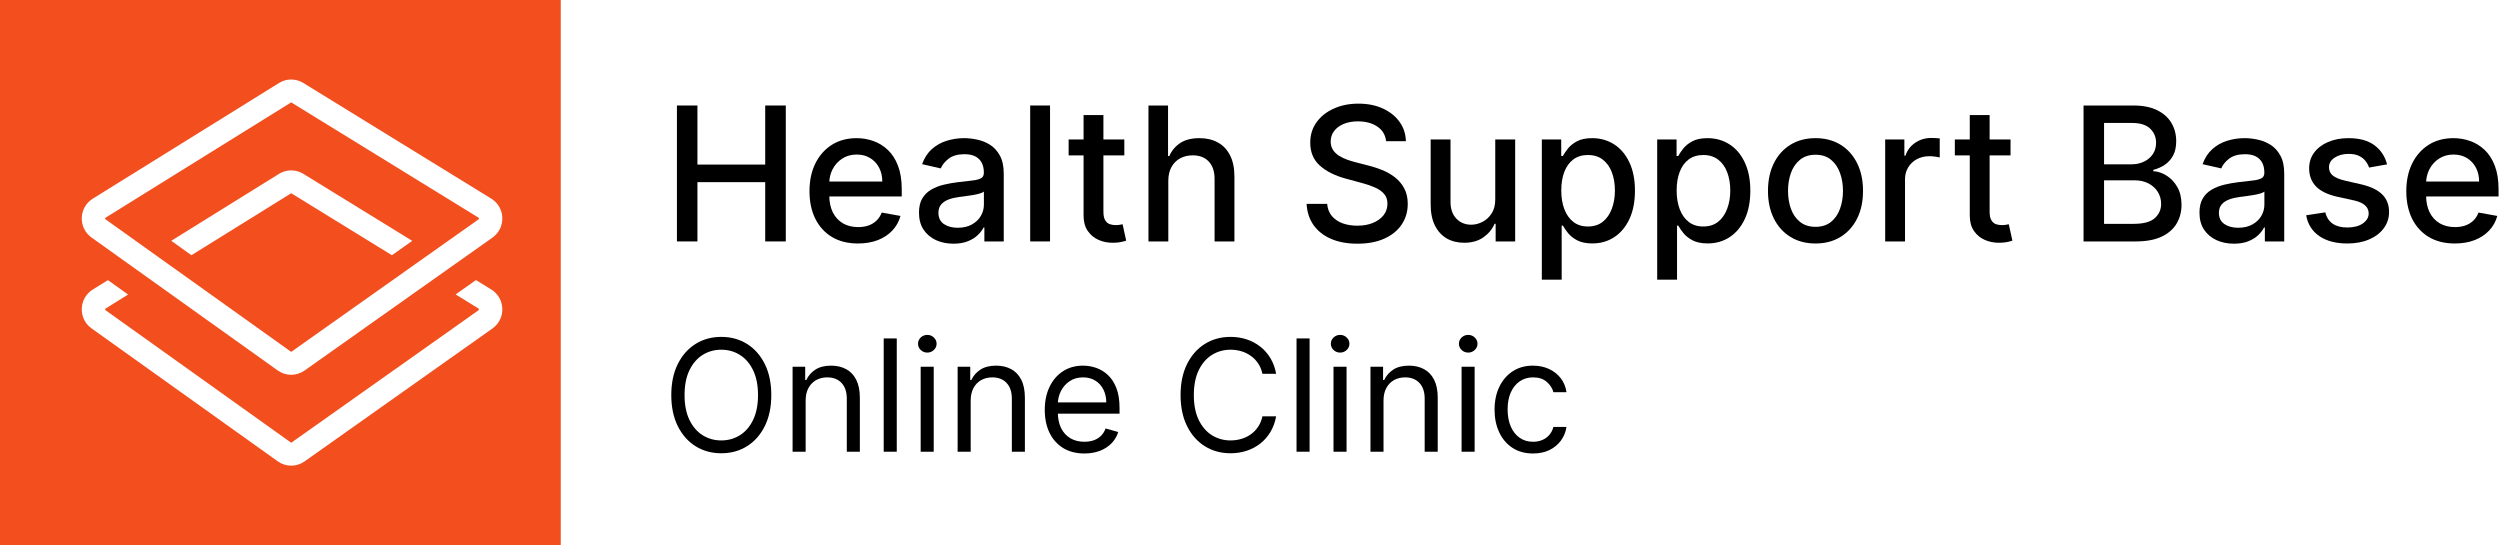 <svg width="321" height="70" viewBox="0 0 321 70" fill="none" xmlns="http://www.w3.org/2000/svg">
<path d="M86.918 31V13.546H89.551V21.131H98.253V13.546H100.895V31H98.253V23.389H89.551V31H86.918Z" fill="black"/>
<path d="M110.168 31.264C108.878 31.264 107.767 30.989 106.835 30.438C105.909 29.881 105.193 29.099 104.688 28.094C104.188 27.082 103.938 25.898 103.938 24.54C103.938 23.199 104.188 22.017 104.688 20.994C105.193 19.972 105.898 19.173 106.801 18.599C107.71 18.026 108.773 17.739 109.989 17.739C110.727 17.739 111.443 17.861 112.136 18.105C112.83 18.349 113.452 18.733 114.003 19.256C114.554 19.778 114.989 20.457 115.307 21.293C115.625 22.122 115.784 23.131 115.784 24.318V25.222H105.378V23.312H113.287C113.287 22.642 113.151 22.048 112.878 21.531C112.605 21.009 112.222 20.597 111.727 20.296C111.239 19.994 110.665 19.844 110.006 19.844C109.29 19.844 108.665 20.02 108.131 20.372C107.602 20.719 107.193 21.173 106.903 21.736C106.619 22.293 106.477 22.898 106.477 23.551V25.043C106.477 25.918 106.631 26.662 106.938 27.276C107.25 27.889 107.685 28.358 108.241 28.682C108.798 29 109.449 29.159 110.193 29.159C110.676 29.159 111.116 29.091 111.514 28.954C111.912 28.812 112.256 28.602 112.545 28.324C112.835 28.046 113.057 27.702 113.21 27.293L115.622 27.727C115.429 28.438 115.082 29.06 114.582 29.594C114.088 30.122 113.466 30.534 112.716 30.829C111.972 31.119 111.122 31.264 110.168 31.264Z" fill="black"/>
<path d="M122.421 31.29C121.592 31.29 120.842 31.136 120.171 30.829C119.501 30.517 118.969 30.065 118.577 29.474C118.191 28.884 117.998 28.159 117.998 27.301C117.998 26.562 118.14 25.954 118.424 25.477C118.708 25 119.092 24.622 119.575 24.344C120.058 24.065 120.597 23.855 121.194 23.713C121.79 23.571 122.398 23.463 123.018 23.389C123.802 23.298 124.438 23.224 124.927 23.168C125.415 23.105 125.771 23.006 125.992 22.869C126.214 22.733 126.325 22.511 126.325 22.204V22.145C126.325 21.401 126.114 20.824 125.694 20.415C125.279 20.006 124.66 19.801 123.836 19.801C122.978 19.801 122.302 19.991 121.808 20.372C121.319 20.747 120.981 21.165 120.793 21.625L118.398 21.079C118.683 20.284 119.097 19.642 119.643 19.153C120.194 18.659 120.827 18.301 121.543 18.079C122.259 17.852 123.012 17.739 123.802 17.739C124.325 17.739 124.879 17.801 125.464 17.926C126.055 18.046 126.606 18.267 127.117 18.591C127.634 18.915 128.058 19.378 128.387 19.98C128.717 20.577 128.881 21.352 128.881 22.307V31H126.393V29.21H126.29C126.126 29.54 125.879 29.864 125.549 30.182C125.219 30.5 124.796 30.764 124.279 30.974C123.762 31.185 123.143 31.29 122.421 31.29ZM122.975 29.244C123.68 29.244 124.282 29.105 124.782 28.827C125.288 28.548 125.671 28.185 125.933 27.736C126.2 27.281 126.333 26.796 126.333 26.278V24.591C126.242 24.682 126.066 24.767 125.805 24.847C125.549 24.921 125.256 24.986 124.927 25.043C124.597 25.094 124.276 25.142 123.964 25.188C123.651 25.227 123.39 25.261 123.18 25.29C122.685 25.352 122.234 25.457 121.825 25.605C121.421 25.753 121.097 25.966 120.853 26.244C120.614 26.517 120.495 26.881 120.495 27.335C120.495 27.966 120.728 28.443 121.194 28.767C121.66 29.085 122.254 29.244 122.975 29.244Z" fill="black"/>
<path d="M134.824 13.546V31H132.276V13.546H134.824Z" fill="black"/>
<path d="M144.363 17.909V19.954H137.212V17.909H144.363ZM139.13 14.773H141.678V27.156C141.678 27.651 141.752 28.023 141.9 28.273C142.048 28.517 142.238 28.685 142.471 28.776C142.71 28.861 142.968 28.903 143.246 28.903C143.451 28.903 143.63 28.889 143.783 28.861C143.937 28.832 144.056 28.81 144.141 28.793L144.602 30.898C144.454 30.954 144.244 31.011 143.971 31.068C143.698 31.131 143.357 31.165 142.948 31.171C142.278 31.182 141.653 31.062 141.073 30.812C140.494 30.562 140.025 30.176 139.667 29.653C139.309 29.131 139.13 28.474 139.13 27.685V14.773Z" fill="black"/>
<path d="M150.011 23.227V31H147.463V13.546H149.977V20.04H150.139C150.446 19.335 150.915 18.776 151.545 18.361C152.176 17.946 153 17.739 154.017 17.739C154.915 17.739 155.699 17.923 156.369 18.293C157.045 18.662 157.568 19.213 157.938 19.946C158.312 20.673 158.5 21.582 158.5 22.673V31H155.952V22.98C155.952 22.02 155.705 21.276 155.21 20.747C154.716 20.213 154.028 19.946 153.148 19.946C152.545 19.946 152.006 20.074 151.528 20.329C151.057 20.585 150.685 20.96 150.412 21.454C150.145 21.943 150.011 22.534 150.011 23.227Z" fill="black"/>
<path d="M177.977 18.131C177.886 17.324 177.511 16.699 176.852 16.256C176.192 15.807 175.363 15.582 174.363 15.582C173.647 15.582 173.028 15.696 172.505 15.923C171.982 16.145 171.576 16.452 171.286 16.844C171.002 17.23 170.86 17.671 170.86 18.165C170.86 18.579 170.957 18.938 171.15 19.239C171.349 19.54 171.607 19.793 171.925 19.997C172.249 20.196 172.596 20.364 172.965 20.5C173.335 20.631 173.69 20.739 174.031 20.824L175.735 21.267C176.292 21.403 176.863 21.588 177.448 21.821C178.033 22.054 178.576 22.361 179.076 22.741C179.576 23.122 179.979 23.594 180.286 24.156C180.599 24.719 180.755 25.392 180.755 26.176C180.755 27.165 180.499 28.043 179.988 28.81C179.482 29.577 178.746 30.182 177.781 30.625C176.82 31.068 175.658 31.29 174.295 31.29C172.988 31.29 171.857 31.082 170.903 30.668C169.948 30.253 169.201 29.665 168.661 28.903C168.121 28.136 167.823 27.227 167.766 26.176H170.408C170.46 26.807 170.664 27.332 171.022 27.753C171.386 28.168 171.849 28.477 172.411 28.682C172.979 28.881 173.602 28.98 174.278 28.98C175.022 28.98 175.684 28.864 176.263 28.631C176.849 28.392 177.309 28.062 177.644 27.642C177.979 27.216 178.147 26.719 178.147 26.151C178.147 25.634 177.999 25.21 177.704 24.881C177.414 24.551 177.019 24.278 176.519 24.062C176.025 23.847 175.465 23.656 174.84 23.491L172.778 22.929C171.38 22.548 170.272 21.989 169.454 21.25C168.641 20.511 168.235 19.534 168.235 18.318C168.235 17.312 168.508 16.435 169.053 15.685C169.599 14.935 170.337 14.352 171.269 13.938C172.201 13.517 173.252 13.307 174.423 13.307C175.604 13.307 176.647 13.514 177.55 13.929C178.46 14.344 179.175 14.915 179.698 15.642C180.221 16.364 180.494 17.193 180.516 18.131H177.977Z" fill="black"/>
<path d="M191.99 25.571V17.909H194.547V31H192.041V28.733H191.905C191.604 29.432 191.121 30.014 190.456 30.48C189.797 30.94 188.976 31.171 187.993 31.171C187.152 31.171 186.408 30.986 185.76 30.616C185.118 30.241 184.612 29.688 184.243 28.954C183.879 28.222 183.697 27.315 183.697 26.236V17.909H186.246V25.929C186.246 26.821 186.493 27.531 186.987 28.06C187.482 28.588 188.124 28.852 188.913 28.852C189.391 28.852 189.865 28.733 190.337 28.494C190.814 28.256 191.209 27.895 191.521 27.412C191.839 26.929 191.996 26.315 191.99 25.571Z" fill="black"/>
<path d="M197.971 35.909V17.909H200.46V20.031H200.673C200.82 19.759 201.033 19.443 201.312 19.085C201.59 18.727 201.977 18.415 202.471 18.148C202.965 17.875 203.619 17.739 204.431 17.739C205.488 17.739 206.431 18.006 207.261 18.54C208.09 19.074 208.741 19.844 209.212 20.849C209.69 21.855 209.928 23.065 209.928 24.48C209.928 25.895 209.692 27.108 209.221 28.119C208.749 29.125 208.102 29.901 207.278 30.446C206.454 30.986 205.513 31.256 204.457 31.256C203.661 31.256 203.011 31.122 202.505 30.855C202.005 30.588 201.613 30.276 201.329 29.918C201.045 29.56 200.826 29.241 200.673 28.963H200.519V35.909H197.971ZM200.468 24.454C200.468 25.375 200.602 26.182 200.869 26.875C201.136 27.568 201.522 28.111 202.028 28.503C202.533 28.889 203.153 29.082 203.886 29.082C204.647 29.082 205.283 28.881 205.795 28.477C206.306 28.068 206.692 27.514 206.954 26.815C207.221 26.116 207.354 25.329 207.354 24.454C207.354 23.591 207.224 22.815 206.962 22.128C206.707 21.44 206.32 20.898 205.803 20.5C205.292 20.102 204.653 19.903 203.886 19.903C203.147 19.903 202.522 20.094 202.011 20.474C201.505 20.855 201.121 21.386 200.86 22.068C200.599 22.75 200.468 23.546 200.468 24.454Z" fill="black"/>
<path d="M212.783 35.909V17.909H215.272V20.031H215.485C215.633 19.759 215.846 19.443 216.124 19.085C216.403 18.727 216.789 18.415 217.283 18.148C217.778 17.875 218.431 17.739 219.244 17.739C220.3 17.739 221.244 18.006 222.073 18.54C222.903 19.074 223.553 19.844 224.025 20.849C224.502 21.855 224.741 23.065 224.741 24.48C224.741 25.895 224.505 27.108 224.033 28.119C223.562 29.125 222.914 29.901 222.09 30.446C221.266 30.986 220.326 31.256 219.269 31.256C218.474 31.256 217.823 31.122 217.317 30.855C216.817 30.588 216.425 30.276 216.141 29.918C215.857 29.56 215.639 29.241 215.485 28.963H215.332V35.909H212.783ZM215.281 24.454C215.281 25.375 215.414 26.182 215.681 26.875C215.948 27.568 216.335 28.111 216.84 28.503C217.346 28.889 217.965 29.082 218.698 29.082C219.46 29.082 220.096 28.881 220.607 28.477C221.119 28.068 221.505 27.514 221.766 26.815C222.033 26.116 222.167 25.329 222.167 24.454C222.167 23.591 222.036 22.815 221.775 22.128C221.519 21.44 221.133 20.898 220.616 20.5C220.104 20.102 219.465 19.903 218.698 19.903C217.96 19.903 217.335 20.094 216.823 20.474C216.317 20.855 215.934 21.386 215.673 22.068C215.411 22.75 215.281 23.546 215.281 24.454Z" fill="black"/>
<path d="M233.11 31.264C231.883 31.264 230.812 30.983 229.897 30.421C228.982 29.858 228.272 29.071 227.766 28.06C227.261 27.048 227.008 25.866 227.008 24.514C227.008 23.156 227.261 21.969 227.766 20.952C228.272 19.935 228.982 19.145 229.897 18.582C230.812 18.02 231.883 17.739 233.11 17.739C234.337 17.739 235.408 18.02 236.323 18.582C237.238 19.145 237.948 19.935 238.454 20.952C238.96 21.969 239.212 23.156 239.212 24.514C239.212 25.866 238.96 27.048 238.454 28.06C237.948 29.071 237.238 29.858 236.323 30.421C235.408 30.983 234.337 31.264 233.11 31.264ZM233.119 29.125C233.914 29.125 234.573 28.915 235.096 28.494C235.619 28.074 236.005 27.514 236.255 26.815C236.511 26.116 236.638 25.347 236.638 24.506C236.638 23.671 236.511 22.903 236.255 22.204C236.005 21.5 235.619 20.935 235.096 20.509C234.573 20.082 233.914 19.869 233.119 19.869C232.317 19.869 231.653 20.082 231.124 20.509C230.602 20.935 230.212 21.5 229.957 22.204C229.707 22.903 229.582 23.671 229.582 24.506C229.582 25.347 229.707 26.116 229.957 26.815C230.212 27.514 230.602 28.074 231.124 28.494C231.653 28.915 232.317 29.125 233.119 29.125Z" fill="black"/>
<path d="M242.057 31V17.909H244.52V19.989H244.656C244.895 19.284 245.315 18.73 245.918 18.327C246.526 17.918 247.213 17.713 247.98 17.713C248.139 17.713 248.327 17.719 248.543 17.73C248.764 17.741 248.938 17.756 249.062 17.773V20.21C248.96 20.182 248.778 20.151 248.517 20.116C248.256 20.077 247.994 20.057 247.733 20.057C247.131 20.057 246.594 20.185 246.122 20.44C245.656 20.69 245.287 21.04 245.014 21.489C244.741 21.932 244.605 22.438 244.605 23.006V31H242.057Z" fill="black"/>
<path d="M258.152 17.909V19.954H251.001V17.909H258.152ZM252.919 14.773H255.467V27.156C255.467 27.651 255.541 28.023 255.689 28.273C255.837 28.517 256.027 28.685 256.26 28.776C256.499 28.861 256.757 28.903 257.036 28.903C257.24 28.903 257.419 28.889 257.572 28.861C257.726 28.832 257.845 28.81 257.93 28.793L258.391 30.898C258.243 30.954 258.033 31.011 257.76 31.068C257.487 31.131 257.146 31.165 256.737 31.171C256.067 31.182 255.442 31.062 254.862 30.812C254.283 30.562 253.814 30.176 253.456 29.653C253.098 29.131 252.919 28.474 252.919 27.685V14.773Z" fill="black"/>
<path d="M267.527 31V13.546H273.919C275.158 13.546 276.183 13.75 276.996 14.159C277.808 14.562 278.416 15.111 278.82 15.804C279.223 16.491 279.425 17.267 279.425 18.131C279.425 18.858 279.291 19.472 279.024 19.972C278.757 20.466 278.399 20.864 277.95 21.165C277.507 21.46 277.018 21.676 276.484 21.812V21.983C277.064 22.011 277.629 22.199 278.18 22.546C278.737 22.886 279.197 23.372 279.561 24.003C279.925 24.634 280.107 25.401 280.107 26.304C280.107 27.196 279.896 27.997 279.476 28.707C279.061 29.412 278.419 29.972 277.55 30.386C276.68 30.796 275.57 31 274.217 31H267.527ZM270.161 28.741H273.962C275.223 28.741 276.126 28.497 276.672 28.009C277.217 27.52 277.49 26.909 277.49 26.176C277.49 25.625 277.351 25.119 277.072 24.659C276.794 24.199 276.396 23.832 275.879 23.56C275.368 23.287 274.76 23.151 274.055 23.151H270.161V28.741ZM270.161 21.097H273.689C274.28 21.097 274.811 20.983 275.283 20.756C275.76 20.528 276.138 20.21 276.416 19.801C276.7 19.386 276.842 18.898 276.842 18.335C276.842 17.614 276.589 17.009 276.084 16.52C275.578 16.031 274.803 15.787 273.757 15.787H270.161V21.097Z" fill="black"/>
<path d="M286.835 31.29C286.006 31.29 285.256 31.136 284.585 30.829C283.915 30.517 283.384 30.065 282.991 29.474C282.605 28.884 282.412 28.159 282.412 27.301C282.412 26.562 282.554 25.954 282.838 25.477C283.122 25 283.506 24.622 283.989 24.344C284.472 24.065 285.011 23.855 285.608 23.713C286.205 23.571 286.813 23.463 287.432 23.389C288.216 23.298 288.852 23.224 289.341 23.168C289.83 23.105 290.185 23.006 290.406 22.869C290.628 22.733 290.739 22.511 290.739 22.204V22.145C290.739 21.401 290.528 20.824 290.108 20.415C289.693 20.006 289.074 19.801 288.25 19.801C287.392 19.801 286.716 19.991 286.222 20.372C285.733 20.747 285.395 21.165 285.207 21.625L282.812 21.079C283.097 20.284 283.511 19.642 284.057 19.153C284.608 18.659 285.241 18.301 285.957 18.079C286.673 17.852 287.426 17.739 288.216 17.739C288.739 17.739 289.293 17.801 289.878 17.926C290.469 18.046 291.02 18.267 291.531 18.591C292.048 18.915 292.472 19.378 292.801 19.98C293.131 20.577 293.295 21.352 293.295 22.307V31H290.807V29.21H290.705C290.54 29.54 290.293 29.864 289.963 30.182C289.634 30.5 289.21 30.764 288.693 30.974C288.176 31.185 287.557 31.29 286.835 31.29ZM287.389 29.244C288.094 29.244 288.696 29.105 289.196 28.827C289.702 28.548 290.085 28.185 290.347 27.736C290.614 27.281 290.747 26.796 290.747 26.278V24.591C290.656 24.682 290.48 24.767 290.219 24.847C289.963 24.921 289.67 24.986 289.341 25.043C289.011 25.094 288.69 25.142 288.378 25.188C288.065 25.227 287.804 25.261 287.594 25.29C287.099 25.352 286.648 25.457 286.239 25.605C285.835 25.753 285.511 25.966 285.267 26.244C285.028 26.517 284.909 26.881 284.909 27.335C284.909 27.966 285.142 28.443 285.608 28.767C286.074 29.085 286.668 29.244 287.389 29.244Z" fill="black"/>
<path d="M306.499 21.105L304.19 21.514C304.093 21.219 303.94 20.938 303.729 20.671C303.525 20.403 303.246 20.185 302.894 20.014C302.542 19.844 302.102 19.759 301.573 19.759C300.852 19.759 300.249 19.921 299.766 20.244C299.283 20.562 299.042 20.974 299.042 21.48C299.042 21.918 299.204 22.27 299.528 22.537C299.852 22.804 300.374 23.023 301.096 23.193L303.175 23.671C304.38 23.949 305.278 24.378 305.869 24.957C306.46 25.537 306.755 26.29 306.755 27.216C306.755 28 306.528 28.699 306.073 29.312C305.624 29.921 304.996 30.398 304.19 30.744C303.389 31.091 302.46 31.264 301.403 31.264C299.937 31.264 298.741 30.952 297.815 30.327C296.888 29.696 296.32 28.801 296.11 27.642L298.573 27.267C298.727 27.909 299.042 28.395 299.519 28.724C299.996 29.048 300.619 29.21 301.386 29.21C302.221 29.21 302.888 29.037 303.388 28.69C303.888 28.338 304.138 27.909 304.138 27.403C304.138 26.994 303.985 26.651 303.678 26.372C303.377 26.094 302.914 25.884 302.289 25.741L300.073 25.256C298.852 24.977 297.948 24.534 297.363 23.926C296.783 23.318 296.494 22.548 296.494 21.616C296.494 20.844 296.71 20.168 297.141 19.588C297.573 19.009 298.17 18.557 298.931 18.233C299.692 17.903 300.565 17.739 301.548 17.739C302.962 17.739 304.076 18.046 304.888 18.659C305.701 19.267 306.238 20.082 306.499 21.105Z" fill="black"/>
<path d="M315.199 31.264C313.909 31.264 312.798 30.989 311.866 30.438C310.94 29.881 310.224 29.099 309.719 28.094C309.219 27.082 308.969 25.898 308.969 24.54C308.969 23.199 309.219 22.017 309.719 20.994C310.224 19.972 310.929 19.173 311.832 18.599C312.741 18.026 313.804 17.739 315.02 17.739C315.759 17.739 316.474 17.861 317.168 18.105C317.861 18.349 318.483 18.733 319.034 19.256C319.585 19.778 320.02 20.457 320.338 21.293C320.656 22.122 320.815 23.131 320.815 24.318V25.222H310.409V23.312H318.318C318.318 22.642 318.182 22.048 317.909 21.531C317.636 21.009 317.253 20.597 316.759 20.296C316.27 19.994 315.696 19.844 315.037 19.844C314.321 19.844 313.696 20.02 313.162 20.372C312.634 20.719 312.224 21.173 311.935 21.736C311.651 22.293 311.509 22.898 311.509 23.551V25.043C311.509 25.918 311.662 26.662 311.969 27.276C312.281 27.889 312.716 28.358 313.273 28.682C313.83 29 314.48 29.159 315.224 29.159C315.707 29.159 316.148 29.091 316.545 28.954C316.943 28.812 317.287 28.602 317.577 28.324C317.866 28.046 318.088 27.702 318.241 27.293L320.653 27.727C320.46 28.438 320.114 29.06 319.614 29.594C319.119 30.122 318.497 30.534 317.747 30.829C317.003 31.119 316.153 31.264 315.199 31.264Z" fill="black"/>
<path fill-rule="evenodd" clip-rule="evenodd" d="M37.388 13.145L13.527 27.966L13.52 27.972L13.518 27.977C13.507 27.999 13.501 28.024 13.5 28.05C13.5 28.089 13.508 28.117 13.515 28.13C13.515 28.136 13.518 28.137 13.518 28.139H13.52L13.528 28.147L37.389 45.182L61.471 28.147L61.482 28.139L61.483 28.136L61.486 28.131C61.497 28.106 61.502 28.078 61.5 28.051C61.5 28.025 61.494 28 61.482 27.977L61.48 27.972L61.473 27.968L37.389 13.145H37.388ZM38.938 22.314L52.932 30.925L50.322 32.772L37.388 24.812L24.579 32.769L21.987 30.917L35.828 22.321C36.291 22.031 36.831 21.877 37.382 21.875C37.933 21.874 38.473 22.026 38.938 22.314Z" fill="#F24E1E"/>
<path fill-rule="evenodd" clip-rule="evenodd" d="M0 0H72V70H0V0ZM11.912 25.509C10.1 26.635 10.015 29.257 11.752 30.497L35.669 47.574C36.696 48.306 38.069 48.309 39.097 47.581L63.236 30.505C64.987 29.266 64.903 26.626 63.078 25.503L38.938 10.647C38.473 10.36 37.933 10.207 37.382 10.209C36.831 10.21 36.291 10.365 35.828 10.655L11.91 25.509H11.912ZM13.855 35.968L16.448 37.82L13.527 39.633C13.524 39.635 13.522 39.637 13.52 39.639L13.518 39.643C13.507 39.666 13.501 39.691 13.5 39.716C13.5 39.756 13.508 39.783 13.515 39.797C13.515 39.802 13.518 39.805 13.518 39.805L13.528 39.814L37.389 56.849L61.389 39.874C60.258 43.031 61.117 40.648 61.398 39.865L61.471 39.814L61.482 39.805L61.483 39.802L61.486 39.798C61.497 39.773 61.502 39.745 61.5 39.718C61.5 39.692 61.494 39.666 61.482 39.643L61.48 39.639L61.398 39.865L61.388 39.872L61.473 39.635L58.503 37.806L61.113 35.961L63.078 37.17C64.903 38.293 64.987 40.932 63.236 42.172L39.099 59.248C38.07 59.977 36.697 59.972 35.67 59.24L11.752 42.163C10.015 40.924 10.1 38.302 11.912 37.176L13.855 35.968Z" fill="#F24E1E"/>
<path d="M99.034 50.727C99.034 52.261 98.757 53.587 98.203 54.705C97.649 55.822 96.889 56.684 95.923 57.29C94.957 57.896 93.854 58.199 92.614 58.199C91.373 58.199 90.27 57.896 89.304 57.29C88.338 56.684 87.578 55.822 87.024 54.705C86.47 53.587 86.193 52.261 86.193 50.727C86.193 49.193 86.47 47.867 87.024 46.75C87.578 45.633 88.338 44.771 89.304 44.165C90.27 43.559 91.373 43.256 92.614 43.256C93.854 43.256 94.957 43.559 95.923 44.165C96.889 44.771 97.649 45.633 98.203 46.75C98.757 47.867 99.034 49.193 99.034 50.727ZM97.329 50.727C97.329 49.468 97.119 48.405 96.697 47.538C96.281 46.672 95.715 46.016 95 45.571C94.29 45.126 93.494 44.903 92.614 44.903C91.733 44.903 90.935 45.126 90.22 45.571C89.51 46.016 88.944 46.672 88.523 47.538C88.106 48.405 87.898 49.468 87.898 50.727C87.898 51.987 88.106 53.05 88.523 53.916C88.944 54.783 89.51 55.438 90.22 55.883C90.935 56.329 91.733 56.551 92.614 56.551C93.494 56.551 94.29 56.329 95 55.883C95.715 55.438 96.281 54.783 96.697 53.916C97.119 53.05 97.329 51.987 97.329 50.727Z" fill="black"/>
<path d="M103.445 51.438V58H101.768V47.091H103.388V48.795H103.53C103.786 48.242 104.174 47.796 104.695 47.46C105.215 47.119 105.888 46.949 106.712 46.949C107.45 46.949 108.097 47.1 108.651 47.403C109.205 47.702 109.635 48.156 109.943 48.767C110.251 49.373 110.405 50.14 110.405 51.068V58H108.729V51.182C108.729 50.325 108.506 49.657 108.061 49.179C107.616 48.696 107.005 48.455 106.229 48.455C105.694 48.455 105.215 48.571 104.794 48.803C104.377 49.035 104.048 49.373 103.807 49.818C103.565 50.263 103.445 50.803 103.445 51.438Z" fill="black"/>
<path d="M115.144 43.455V58H113.468V43.455H115.144Z" fill="black"/>
<path d="M118.214 58V47.091H119.89V58H118.214ZM119.066 45.273C118.739 45.273 118.458 45.161 118.221 44.939C117.989 44.716 117.873 44.449 117.873 44.136C117.873 43.824 117.989 43.556 118.221 43.334C118.458 43.111 118.739 43 119.066 43C119.393 43 119.672 43.111 119.904 43.334C120.141 43.556 120.259 43.824 120.259 44.136C120.259 44.449 120.141 44.716 119.904 44.939C119.672 45.161 119.393 45.273 119.066 45.273Z" fill="black"/>
<path d="M124.636 51.438V58H122.96V47.091H124.579V48.795H124.721C124.977 48.242 125.365 47.796 125.886 47.46C126.407 47.119 127.079 46.949 127.903 46.949C128.642 46.949 129.288 47.1 129.842 47.403C130.396 47.702 130.827 48.156 131.135 48.767C131.442 49.373 131.596 50.14 131.596 51.068V58H129.92V51.182C129.92 50.325 129.698 49.657 129.252 49.179C128.807 48.696 128.197 48.455 127.42 48.455C126.885 48.455 126.407 48.571 125.985 48.803C125.569 49.035 125.24 49.373 124.998 49.818C124.757 50.263 124.636 50.803 124.636 51.438Z" fill="black"/>
<path d="M139.233 58.227C138.182 58.227 137.275 57.995 136.513 57.531C135.755 57.062 135.17 56.409 134.759 55.571C134.351 54.728 134.148 53.748 134.148 52.631C134.148 51.513 134.351 50.528 134.759 49.676C135.17 48.819 135.743 48.151 136.477 47.673C137.216 47.19 138.078 46.949 139.062 46.949C139.631 46.949 140.192 47.044 140.746 47.233C141.3 47.422 141.804 47.73 142.259 48.156C142.713 48.578 143.075 49.136 143.345 49.832C143.615 50.528 143.75 51.385 143.75 52.403V53.114H135.341V51.665H142.045C142.045 51.049 141.922 50.5 141.676 50.017C141.435 49.534 141.089 49.153 140.639 48.874C140.194 48.594 139.669 48.455 139.062 48.455C138.395 48.455 137.817 48.62 137.33 48.952C136.847 49.278 136.475 49.705 136.214 50.23C135.954 50.756 135.824 51.319 135.824 51.92V52.886C135.824 53.71 135.966 54.409 136.25 54.981C136.539 55.55 136.939 55.983 137.45 56.281C137.962 56.575 138.556 56.722 139.233 56.722C139.673 56.722 140.071 56.66 140.426 56.537C140.786 56.409 141.096 56.22 141.357 55.969C141.617 55.713 141.818 55.396 141.96 55.017L143.58 55.472C143.409 56.021 143.123 56.504 142.72 56.92C142.318 57.332 141.821 57.654 141.229 57.886C140.637 58.114 139.972 58.227 139.233 58.227Z" fill="black"/>
<path d="M163.857 48H162.095C161.991 47.493 161.809 47.048 161.548 46.665C161.293 46.281 160.98 45.959 160.611 45.699C160.246 45.434 159.841 45.235 159.396 45.102C158.951 44.97 158.487 44.903 158.004 44.903C157.124 44.903 156.326 45.126 155.611 45.571C154.901 46.016 154.335 46.672 153.913 47.538C153.497 48.405 153.288 49.468 153.288 50.727C153.288 51.987 153.497 53.05 153.913 53.916C154.335 54.783 154.901 55.438 155.611 55.883C156.326 56.329 157.124 56.551 158.004 56.551C158.487 56.551 158.951 56.485 159.396 56.352C159.841 56.22 160.246 56.023 160.611 55.763C160.98 55.498 161.293 55.173 161.548 54.79C161.809 54.401 161.991 53.956 162.095 53.455H163.857C163.724 54.198 163.482 54.863 163.132 55.45C162.782 56.037 162.346 56.537 161.825 56.949C161.304 57.356 160.72 57.666 160.071 57.879C159.427 58.092 158.738 58.199 158.004 58.199C156.764 58.199 155.661 57.896 154.695 57.29C153.729 56.684 152.969 55.822 152.415 54.705C151.861 53.587 151.584 52.261 151.584 50.727C151.584 49.193 151.861 47.867 152.415 46.75C152.969 45.633 153.729 44.771 154.695 44.165C155.661 43.559 156.764 43.256 158.004 43.256C158.738 43.256 159.427 43.362 160.071 43.575C160.72 43.788 161.304 44.101 161.825 44.513C162.346 44.92 162.782 45.417 163.132 46.004C163.482 46.587 163.724 47.252 163.857 48Z" fill="black"/>
<path d="M168.152 43.455V58H166.475V43.455H168.152Z" fill="black"/>
<path d="M171.222 58V47.091H172.898V58H171.222ZM172.074 45.273C171.747 45.273 171.465 45.161 171.229 44.939C170.997 44.716 170.881 44.449 170.881 44.136C170.881 43.824 170.997 43.556 171.229 43.334C171.465 43.111 171.747 43 172.074 43C172.401 43 172.68 43.111 172.912 43.334C173.149 43.556 173.267 43.824 173.267 44.136C173.267 44.449 173.149 44.716 172.912 44.939C172.68 45.161 172.401 45.273 172.074 45.273Z" fill="black"/>
<path d="M177.644 51.438V58H175.968V47.091H177.587V48.795H177.729C177.985 48.242 178.373 47.796 178.894 47.46C179.415 47.119 180.087 46.949 180.911 46.949C181.65 46.949 182.296 47.1 182.85 47.403C183.404 47.702 183.835 48.156 184.142 48.767C184.45 49.373 184.604 50.14 184.604 51.068V58H182.928V51.182C182.928 50.325 182.705 49.657 182.26 49.179C181.815 48.696 181.204 48.455 180.428 48.455C179.893 48.455 179.415 48.571 178.993 48.803C178.577 49.035 178.248 49.373 178.006 49.818C177.765 50.263 177.644 50.803 177.644 51.438Z" fill="black"/>
<path d="M187.667 58V47.091H189.343V58H187.667ZM188.519 45.273C188.192 45.273 187.911 45.161 187.674 44.939C187.442 44.716 187.326 44.449 187.326 44.136C187.326 43.824 187.442 43.556 187.674 43.334C187.911 43.111 188.192 43 188.519 43C188.846 43 189.125 43.111 189.357 43.334C189.594 43.556 189.712 43.824 189.712 44.136C189.712 44.449 189.594 44.716 189.357 44.939C189.125 45.161 188.846 45.273 188.519 45.273Z" fill="black"/>
<path d="M196.845 58.227C195.822 58.227 194.941 57.986 194.203 57.503C193.464 57.02 192.896 56.355 192.498 55.507C192.101 54.66 191.902 53.691 191.902 52.602C191.902 51.494 192.105 50.517 192.512 49.669C192.924 48.817 193.497 48.151 194.231 47.673C194.97 47.19 195.832 46.949 196.816 46.949C197.583 46.949 198.275 47.091 198.89 47.375C199.506 47.659 200.01 48.057 200.403 48.568C200.796 49.08 201.04 49.676 201.135 50.358H199.458C199.331 49.861 199.047 49.42 198.606 49.037C198.171 48.649 197.583 48.455 196.845 48.455C196.191 48.455 195.618 48.625 195.126 48.966C194.638 49.302 194.257 49.778 193.983 50.394C193.713 51.004 193.578 51.722 193.578 52.545C193.578 53.388 193.71 54.122 193.975 54.747C194.245 55.372 194.624 55.858 195.112 56.203C195.604 56.549 196.182 56.722 196.845 56.722C197.28 56.722 197.676 56.646 198.031 56.494C198.386 56.343 198.687 56.125 198.933 55.841C199.179 55.557 199.354 55.216 199.458 54.818H201.135C201.04 55.462 200.806 56.042 200.431 56.558C200.062 57.07 199.572 57.477 198.961 57.78C198.355 58.078 197.65 58.227 196.845 58.227Z" fill="black"/>
</svg>
